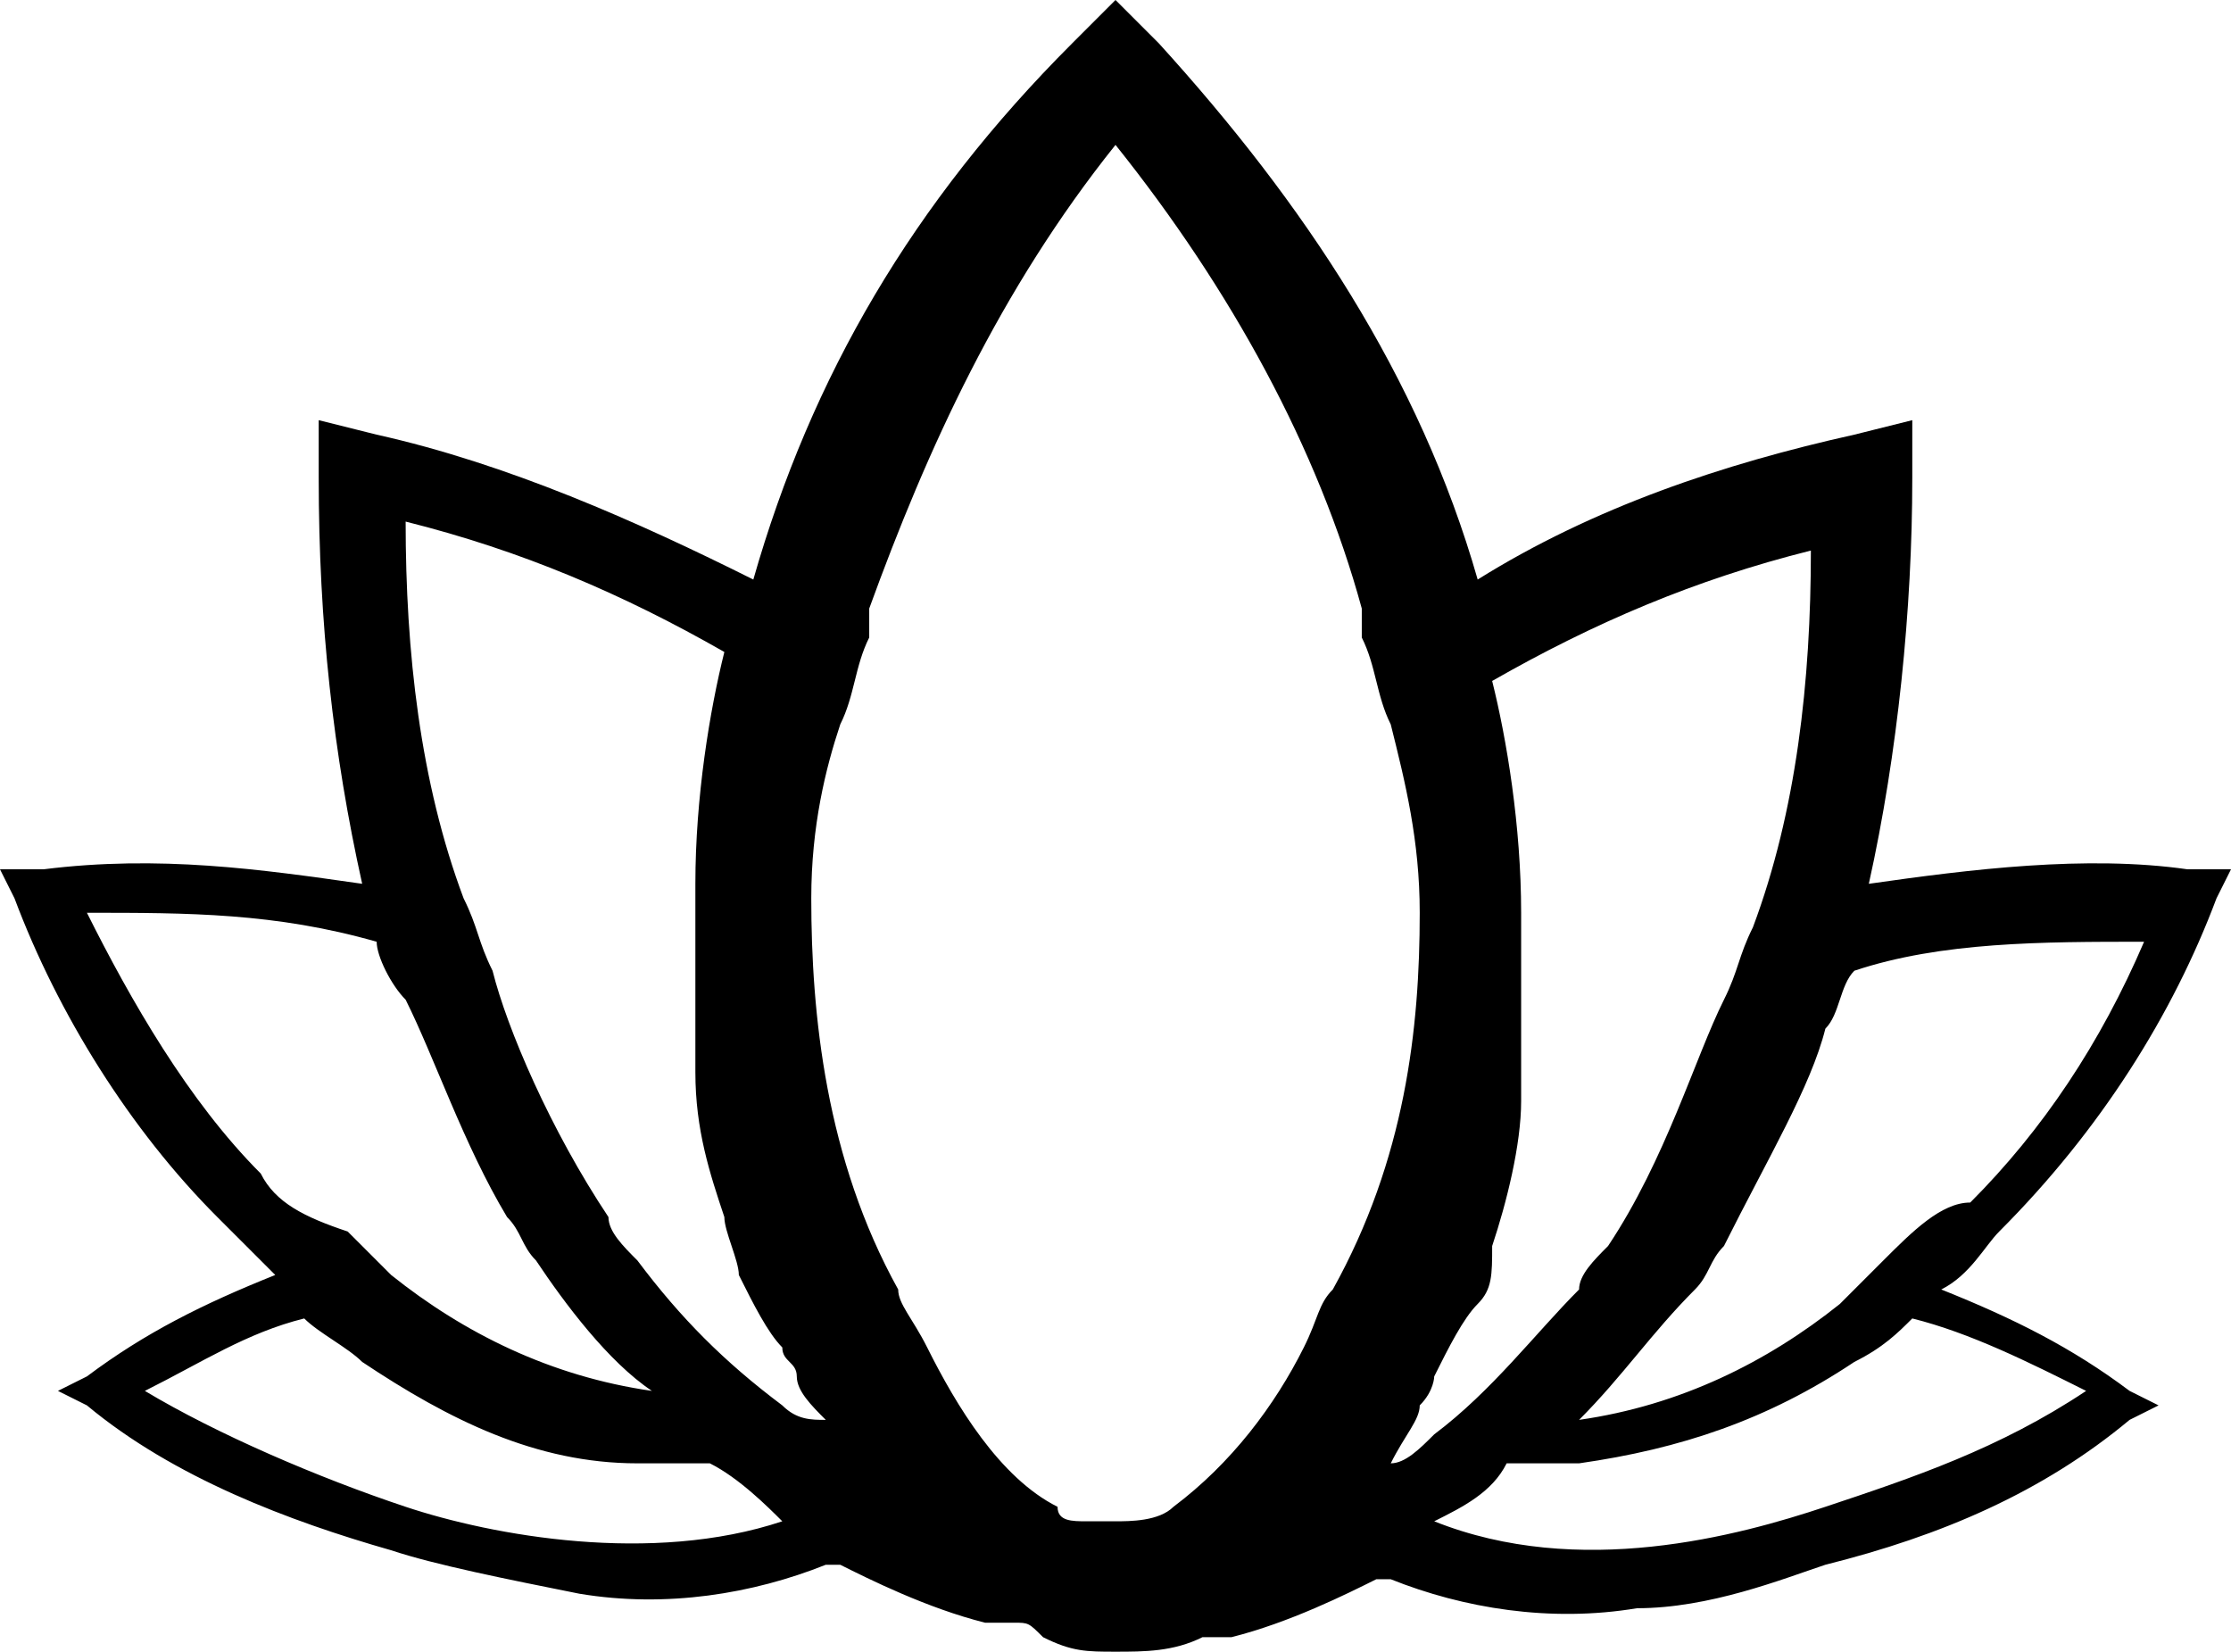<?xml version="1.0" encoding="utf-8"?>
<!-- Generator: Adobe Illustrator 23.0.3, SVG Export Plug-In . SVG Version: 6.00 Build 0)  -->
<svg version="1.1" id="Layer_1" xmlns="http://www.w3.org/2000/svg" xmlns:xlink="http://www.w3.org/1999/xlink" x="0px" y="0px"
	 viewBox="0 0 15.4 11.4" style="enable-background:new 0 0 15.4 11.4;" xml:space="preserve">
<path d="M15.3,6.2L15.4,6h-0.3c-0.7-0.1-1.5,0-2.2,0.1c0.2-0.9,0.3-1.9,0.3-2.8V2.9L12.8,3c-0.9,0.2-1.8,0.5-2.6,1
	C9.8,2.6,9,1.4,8,0.3L7.7,0L7.4,0.3l0,0C6.3,1.4,5.6,2.6,5.2,4C4.4,3.6,3.5,3.2,2.6,3L2.2,2.9v0.4c0,1,0.1,1.9,0.3,2.8
	C1.8,6,1.1,5.9,0.3,6H0l0.1,0.2C0.4,7,0.9,7.8,1.5,8.4c0.1,0.1,0.2,0.2,0.4,0.4C1.4,9,1,9.2,0.6,9.5L0.4,9.6l0.2,0.1
	c0.6,0.5,1.4,0.8,2.1,1C3,10.8,3.5,10.9,4,11c0.6,0.1,1.2,0,1.7-0.2h0.1c0.2,0.1,0.6,0.3,1,0.4c0.1,0,0.1,0,0.2,0
	c0.1,0,0.1,0,0.2,0.1c0.2,0.1,0.3,0.1,0.5,0.1l0,0c0.2,0,0.4,0,0.6-0.1c0.1,0,0.1,0,0.2,0c0.4-0.1,0.8-0.3,1-0.4h0.1
	c0.5,0.2,1.1,0.3,1.7,0.2c0.5,0,1-0.2,1.3-0.3c0.8-0.2,1.5-0.5,2.1-1l0.2-0.1l-0.2-0.1c-0.4-0.3-0.8-0.5-1.3-0.7
	c0.2-0.1,0.3-0.3,0.4-0.4C14.5,7.8,15,7,15.3,6.2z M7.3,10.4c-0.4-0.2-0.7-0.7-0.9-1.1C6.3,9.1,6.2,9,6.2,8.9C5.7,8,5.6,7,5.6,6.2
	c0-0.5,0.1-0.9,0.2-1.2C5.9,4.8,5.9,4.6,6,4.4c0-0.1,0-0.1,0-0.2C6.4,3.1,6.9,2,7.7,1c0.8,1,1.4,2.1,1.7,3.2c0,0.1,0,0.1,0,0.2
	C9.5,4.6,9.5,4.8,9.6,5c0.1,0.4,0.2,0.8,0.2,1.3c0,0.8-0.1,1.7-0.6,2.6C9.1,9,9.1,9.1,9,9.3c-0.2,0.4-0.5,0.8-0.9,1.1
	c-0.1,0.1-0.3,0.1-0.4,0.1c-0.1,0-0.1,0-0.2,0C7.4,10.5,7.3,10.5,7.3,10.4z M1.8,8.1C1.3,7.6,0.9,6.9,0.6,6.3c0.7,0,1.3,0,2,0.2
	c0,0.1,0.1,0.3,0.2,0.4c0.2,0.4,0.4,1,0.7,1.5c0.1,0.1,0.1,0.2,0.2,0.3l0,0C3.9,9,4.2,9.4,4.5,9.6C3.8,9.5,3.2,9.2,2.7,8.8
	C2.6,8.7,2.5,8.6,2.4,8.5C2.1,8.4,1.9,8.3,1.8,8.1z M2.8,10.4C2.2,10.2,1.5,9.9,1,9.6c0.4-0.2,0.7-0.4,1.1-0.5
	c0.1,0.1,0.3,0.2,0.4,0.3c0.6,0.4,1.2,0.7,1.9,0.7c0.1,0,0.3,0,0.5,0c0.2,0.1,0.4,0.3,0.5,0.4C4.5,10.8,3.4,10.6,2.8,10.4z M5.4,9.7
	c-0.4-0.3-0.7-0.6-1-1C4.3,8.6,4.2,8.5,4.2,8.4C3.8,7.8,3.5,7.1,3.4,6.7l0,0C3.3,6.5,3.3,6.4,3.2,6.2C2.9,5.4,2.8,4.5,2.8,3.6
	C3.6,3.8,4.3,4.1,5,4.5c-0.1,0.4-0.2,1-0.2,1.6l0,0c0,0.1,0,0.1,0,0.2c0,0.2,0,0.4,0,0.6s0,0.4,0,0.5c0,0.4,0.1,0.7,0.2,1
	c0,0.1,0.1,0.3,0.1,0.4C5.2,9,5.3,9.2,5.4,9.3c0,0.1,0.1,0.1,0.1,0.2s0.1,0.2,0.2,0.3C5.6,9.8,5.5,9.8,5.4,9.7z M9.8,9.7
	c0.1-0.1,0.1-0.2,0.1-0.2C10,9.3,10.1,9.1,10.2,9s0.1-0.2,0.1-0.4c0.1-0.3,0.2-0.7,0.2-1c0-0.2,0-0.4,0-0.5c0-0.2,0-0.4,0-0.6V6.4
	V6.3c0-0.6-0.1-1.2-0.2-1.6C11,4.3,11.7,4,12.5,3.8c0,0.9-0.1,1.8-0.4,2.6C12,6.6,12,6.7,11.9,6.9l0,0c-0.2,0.4-0.4,1.1-0.8,1.7
	c-0.1,0.1-0.2,0.2-0.2,0.3c-0.3,0.3-0.6,0.7-1,1c-0.1,0.1-0.2,0.2-0.3,0.2C9.7,9.9,9.8,9.8,9.8,9.7z M14.4,9.6
	c-0.6,0.4-1.2,0.6-1.8,0.8c-0.6,0.2-1.7,0.5-2.7,0.1c0.2-0.1,0.4-0.2,0.5-0.4c0.2,0,0.4,0,0.5,0c0.7-0.1,1.3-0.3,1.9-0.7
	c0.2-0.1,0.3-0.2,0.4-0.3C13.6,9.2,14,9.4,14.4,9.6z M13,8.7c-0.1,0.1-0.2,0.2-0.3,0.3c-0.5,0.4-1.1,0.7-1.8,0.8
	c0.3-0.3,0.5-0.6,0.8-0.9l0,0c0.1-0.1,0.1-0.2,0.2-0.3c0.3-0.6,0.6-1.1,0.7-1.5c0.1-0.1,0.1-0.3,0.2-0.4c0.6-0.2,1.3-0.2,2-0.2
	c-0.3,0.7-0.7,1.3-1.2,1.8C13.4,8.3,13.2,8.5,13,8.7z"/>
</svg>
